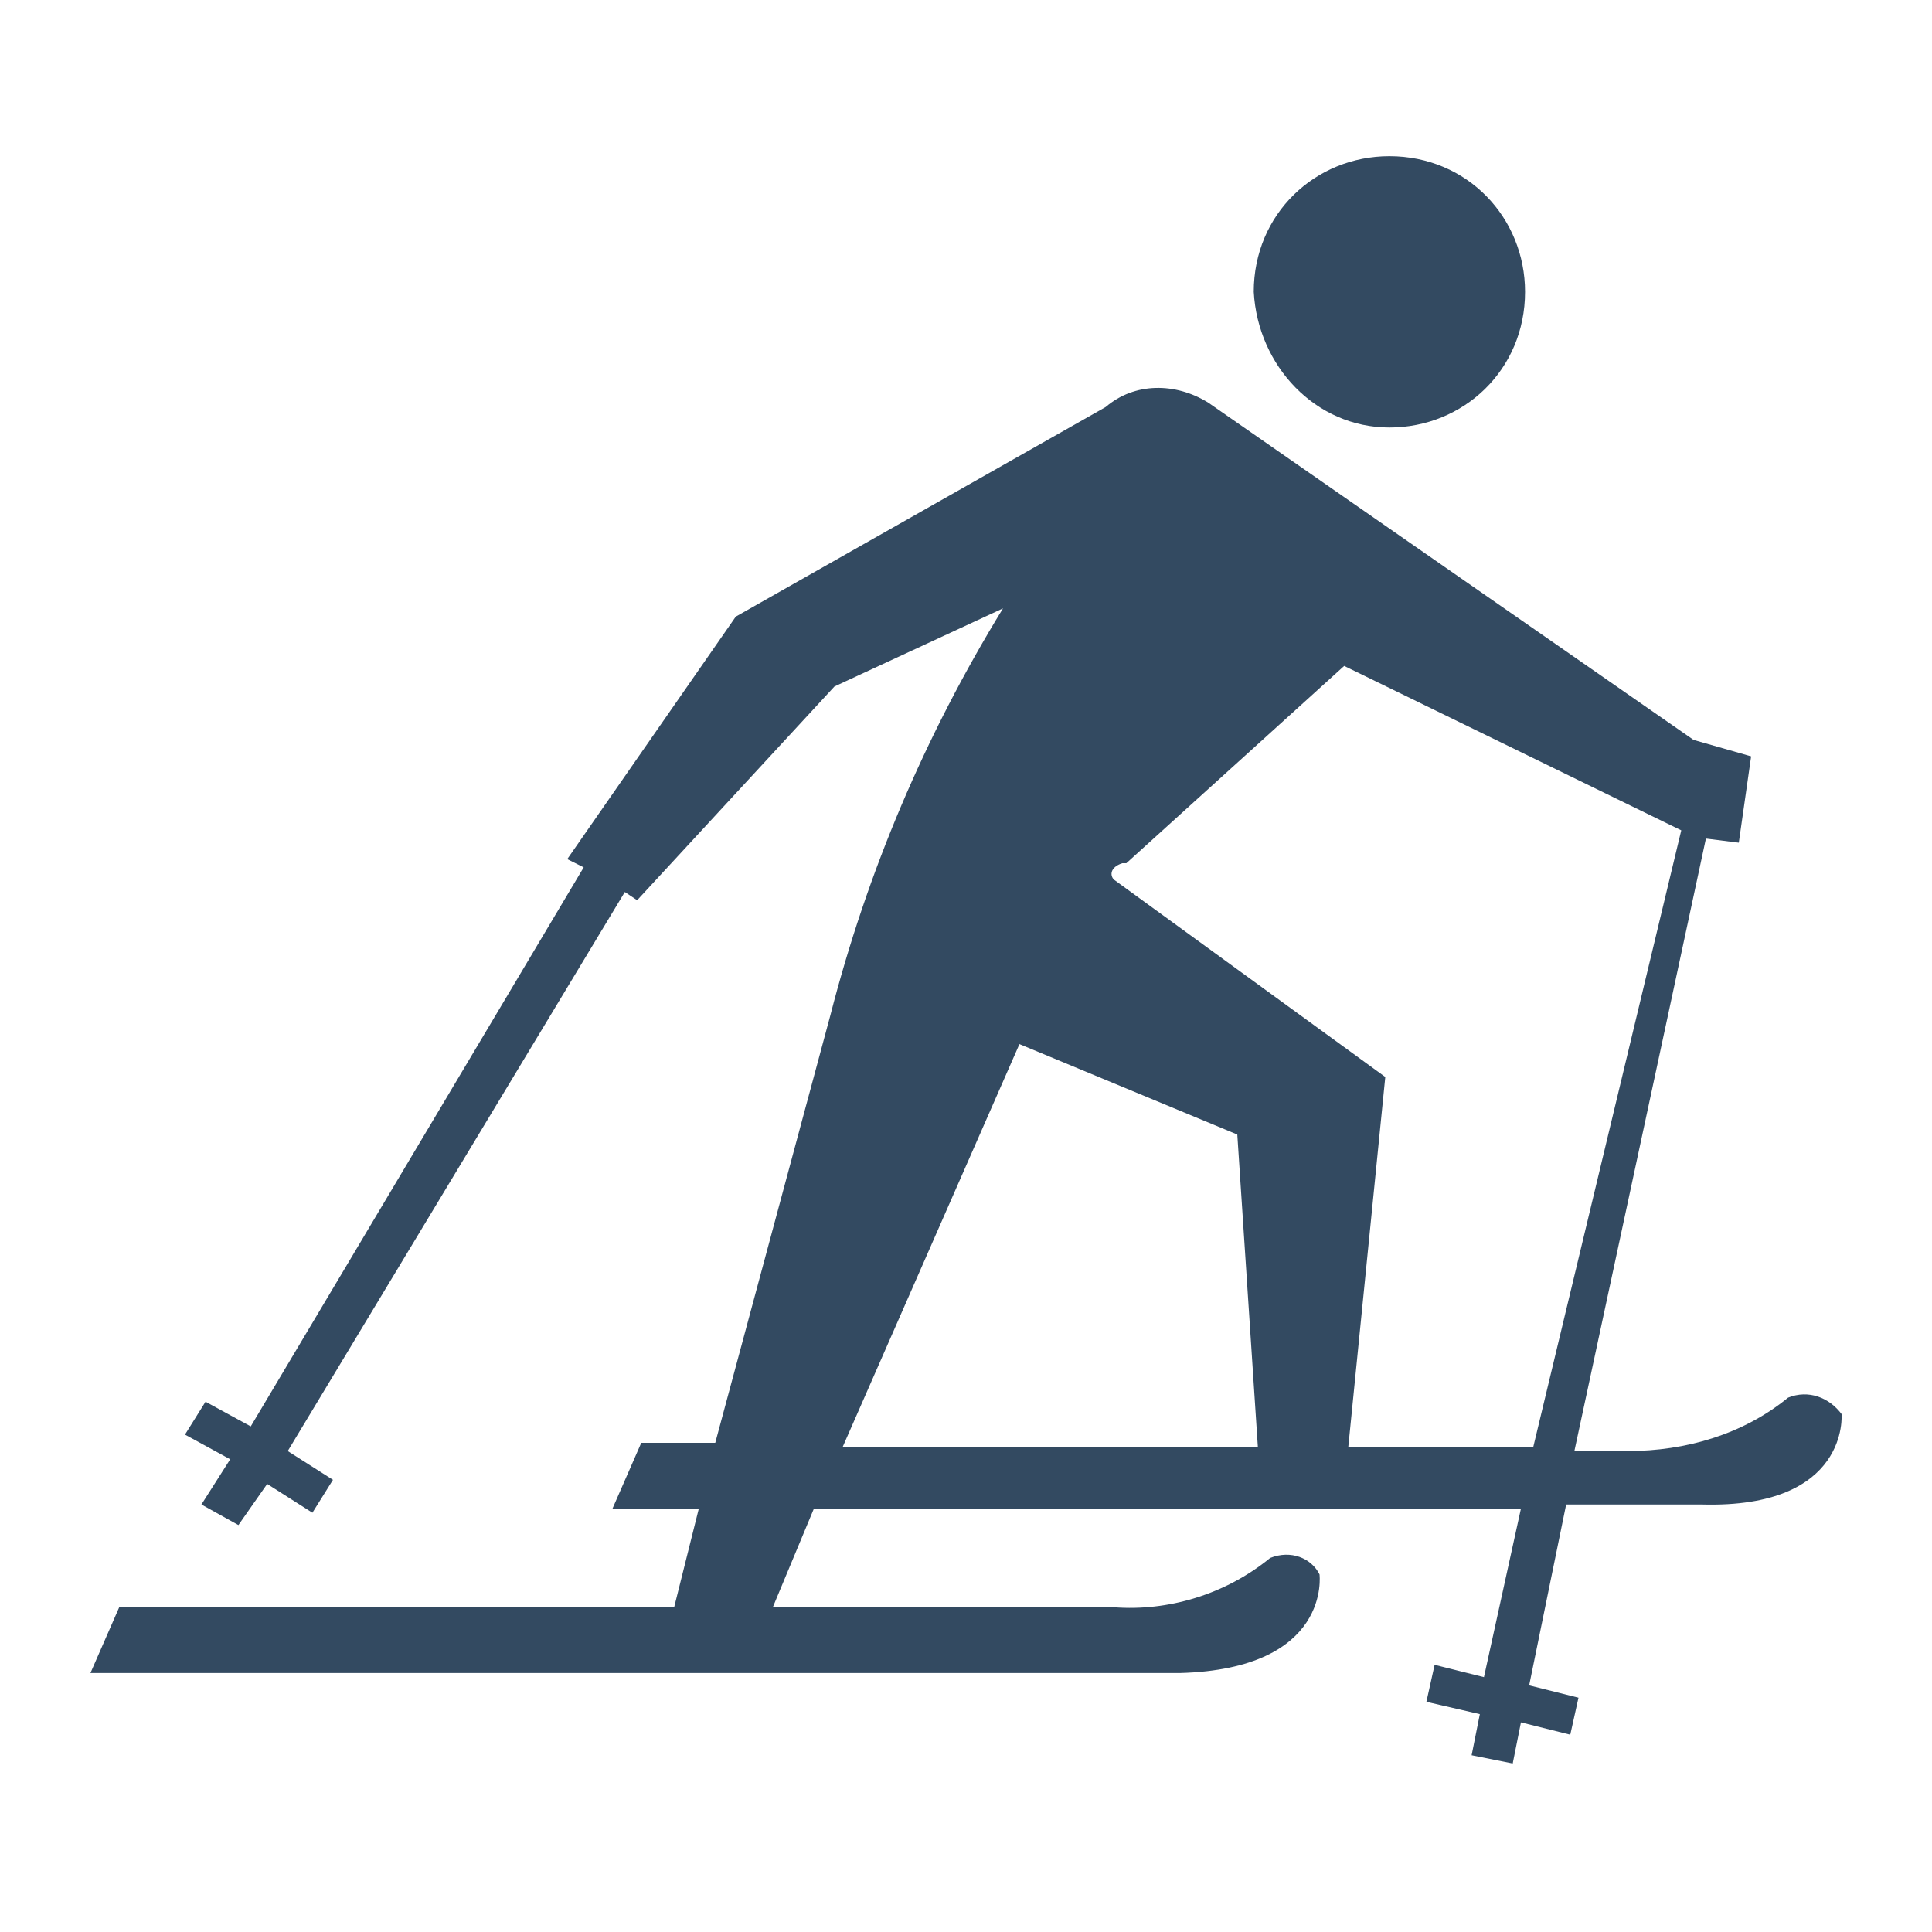 <?xml version="1.0" encoding="utf-8"?>
<!-- Generator: Adobe Illustrator 23.1.0, SVG Export Plug-In . SVG Version: 6.00 Build 0)  -->
<svg version="1.1" id="icons" xmlns="http://www.w3.org/2000/svg" xmlns:xlink="http://www.w3.org/1999/xlink" x="0px" y="0px"
	 viewBox="0 0 47 47" style="enable-background:new 0 0 47 47;" xml:space="preserve">
<style type="text/css">
	.st0{fill:#334A61;}
</style>
<title>SkiingCrossCountry</title>
<g id="Ski-Cross_Country">
	<path class="st0" d="M33.8,10.4c1.8,0,3.3-1.4,3.3-3.3c0-1.8-1.4-3.3-3.3-3.3c-1.8,0-3.3,1.4-3.3,3.3l0,0
		C30.6,8.9,32,10.4,33.8,10.4z"/>
	<path class="st0" d="M33.8,7.1"/>
	<path class="st0" d="M44.8,34.4C44.5,34,44,33.8,43.5,34c-1.1,0.9-2.5,1.3-3.9,1.3h-1.3l3.2-14.9l0.8,0.1l0.3-2.1L41.2,18L29.4,9.8
		c-0.8-0.5-1.8-0.5-2.5,0.1l-9,5.1l-4.1,5.9l0.4,0.2L6.1,34.7L5,34.1l-0.5,0.8l1.1,0.6l-0.7,1.1l0.9,0.5l0.7-1l1.1,0.7L8.1,36
		L7,35.3l8.2-13.6l0.3,0.2l4.8-5.2l4.1-1.9c-1.9,3.1-3.3,6.4-4.2,9.9l-2.8,10.4h-1.8l-0.7,1.6H17l-0.6,2.4H2.9l-0.7,1.6h26.5
		c3.7-0.1,3.4-2.4,3.4-2.4c-0.2-0.4-0.7-0.6-1.2-0.4c-1.1,0.9-2.5,1.3-3.8,1.2h-8.3l1-2.4H37l-0.9,4.1l-1.2-0.3l-0.2,0.9l1.3,0.3
		l-0.2,1l1,0.2l0.2-1l1.2,0.3l0.2-0.9L37.2,41l0.9-4.4h3.3C45,36.7,44.8,34.4,44.8,34.4z M20.5,35.2l4.3-9.8l5.3,2.2l0.5,7.6H20.5z
		 M37.3,35.2h-4.5l0.9-9l-6.6-4.8C27,21.3,27,21.1,27.3,21c0,0,0,0,0.1,0l5.3-4.8l8.2,4L37.3,35.2z"/>
</g>
</svg>
